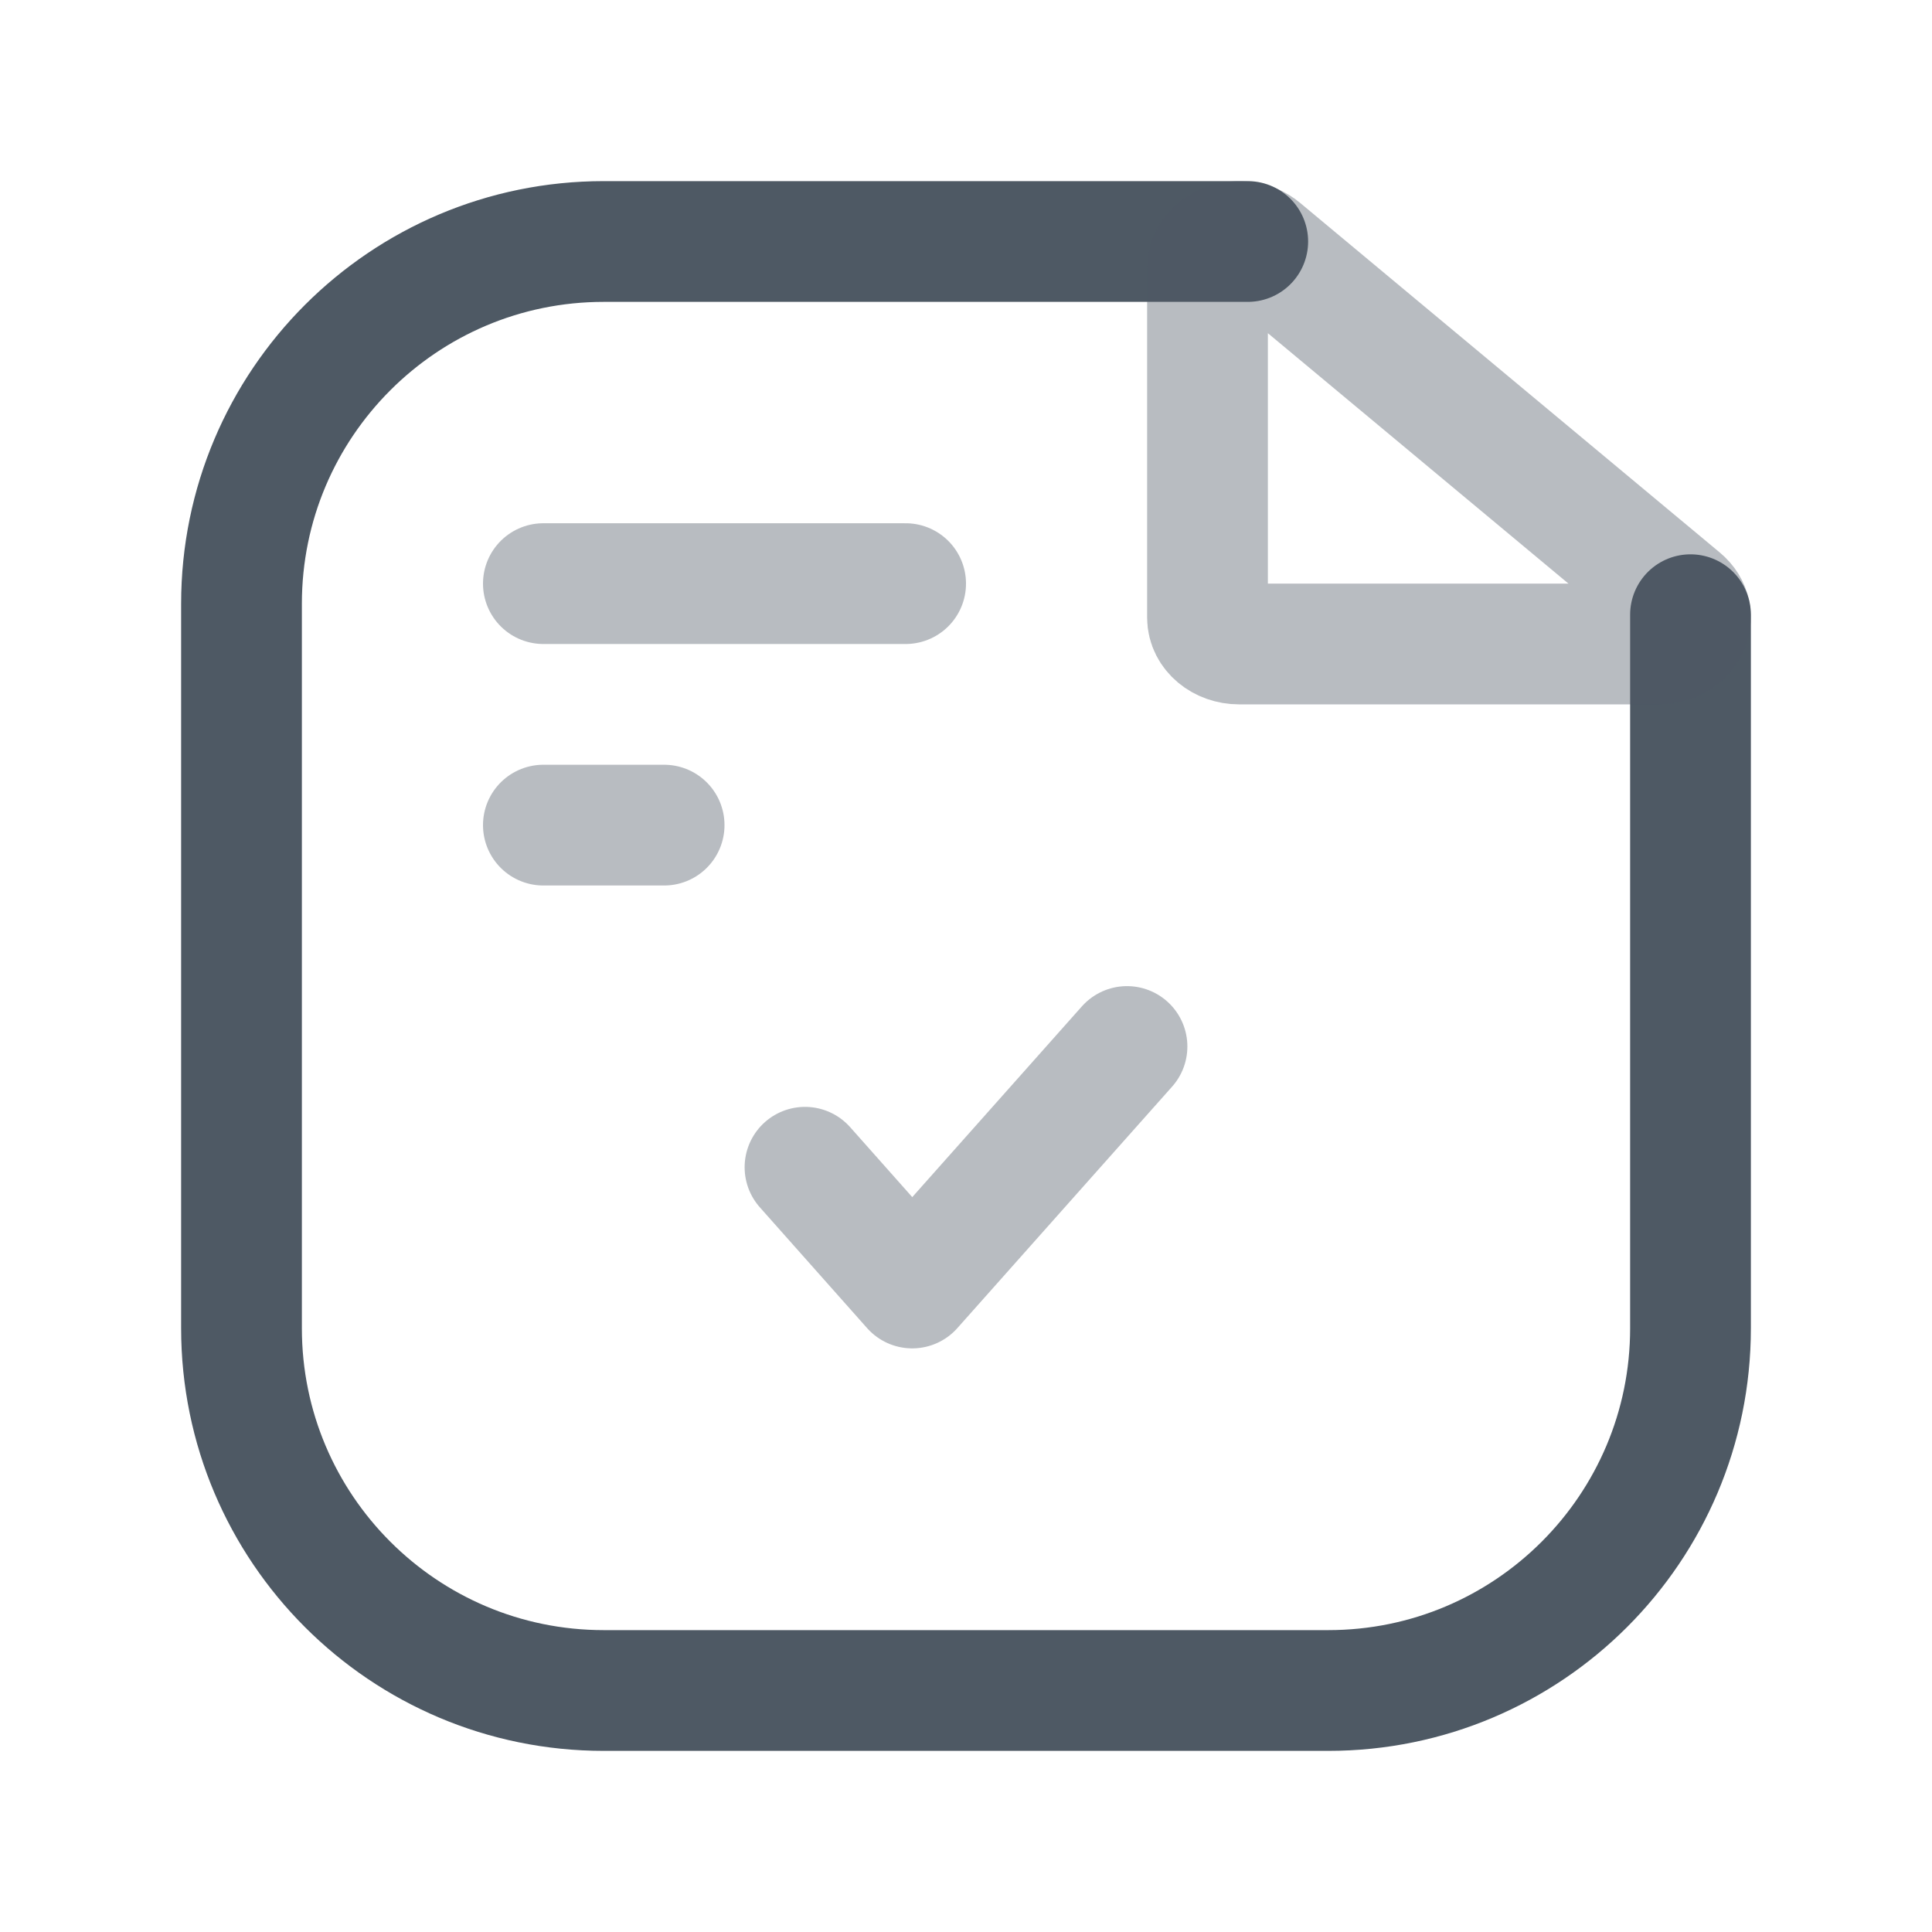 <svg width="24" height="24" viewBox="0 0 24 24" fill="none" xmlns="http://www.w3.org/2000/svg">
<path opacity="0.4" d="M10 14.5L11.332 16L14 13" stroke="#4E5964" stroke-width="1.5" stroke-linecap="round" stroke-linejoin="round"/>
<line opacity="0.4" x1="6.75" y1="10.25" x2="8.25" y2="10.25" stroke="#4E5964" stroke-width="1.5" stroke-linecap="round"/>
<line opacity="0.4" x1="6.75" y1="7.25" x2="11.25" y2="7.25" stroke="#4E5964" stroke-width="1.5" stroke-linecap="round"/>
<path d="M21 7.636V16.5C21 18.985 18.985 21 16.5 21H7.5C5.015 21 3 18.985 3 16.5V7.5C3 5.015 5.015 3 7.5 3H15.5" stroke="#4E5964" stroke-width="1.5" stroke-linecap="round"/>
<path opacity="0.4" d="M15.671 3.097L20.884 7.44C21.132 7.647 20.956 8 20.606 8H15.393C15.176 8 15 7.853 15 7.672V3.328C15 3.036 15.424 2.89 15.671 3.097Z" stroke="#4E5964" stroke-width="1.5" stroke-linecap="round"/>
</svg>
